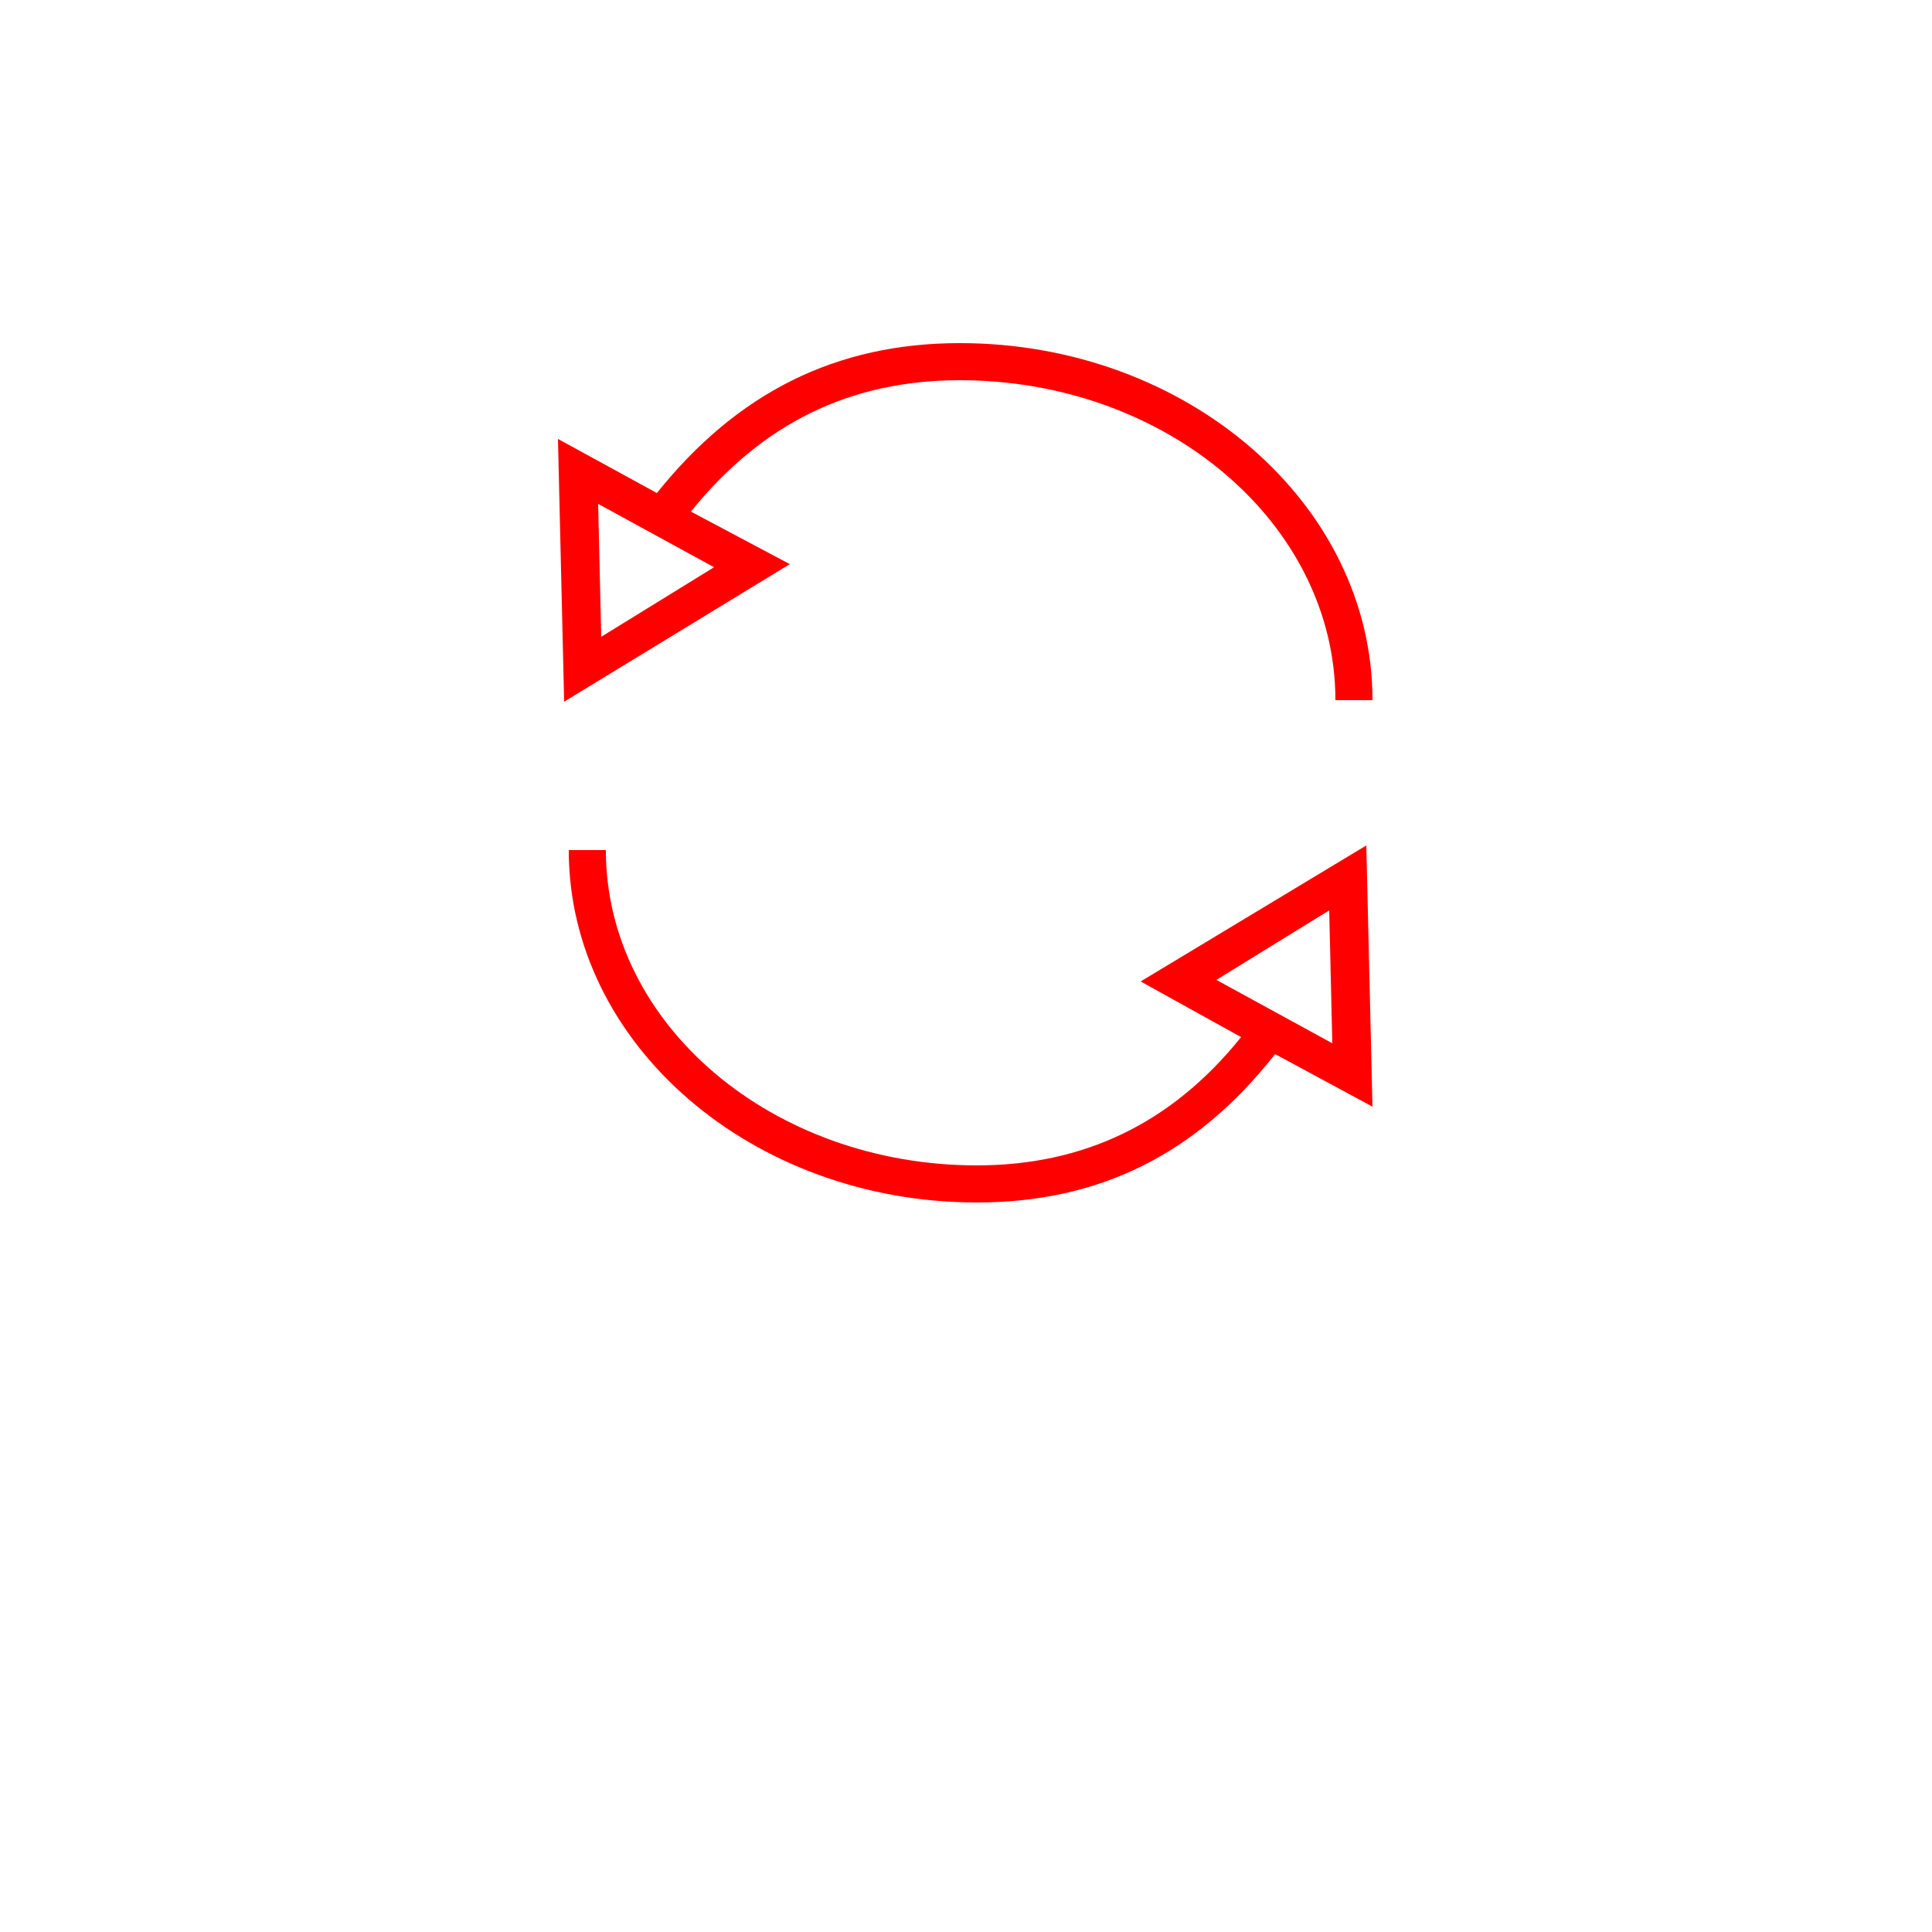<?xml version="1.0" encoding="UTF-8"?>
<svg width="700pt" height="700pt" version="1.1" viewBox="0 0 700 700" fill="#ff0000" xmlns="http://www.w3.org/2000/svg" xmlns:xlink="http://www.w3.org/1999/xlink">

 

 <g>
  <path d="m250.32 185.36c25.762-31.922 57.68-47.602 97.441-47.602 75.039 0 136.08 52.078 136.08 115.92h13.441c0-71.121-67.199-129.36-149.52-129.36-44.801 0-80.641 17.922-109.76 54.32l-35.84-19.602 2.238 95.199 81.762-49.84zm-33.602-2.801 42 22.961-40.879 25.199z"/>

  <path d="m495.04 306.32-81.762 49.281 36.398 20.16c-25.199 31.359-57.121 46.48-95.762 46.48-73.922 0-134.4-50.961-134.4-114.24h-13.441c0 70.559 66.641 127.68 147.84 127.68 44.238 0 79.52-17.359 108.08-53.762l35.281 19.039zm-54.32 48.719 40.879-25.199 1.121 48.16z"/>

 </g>
</svg>
